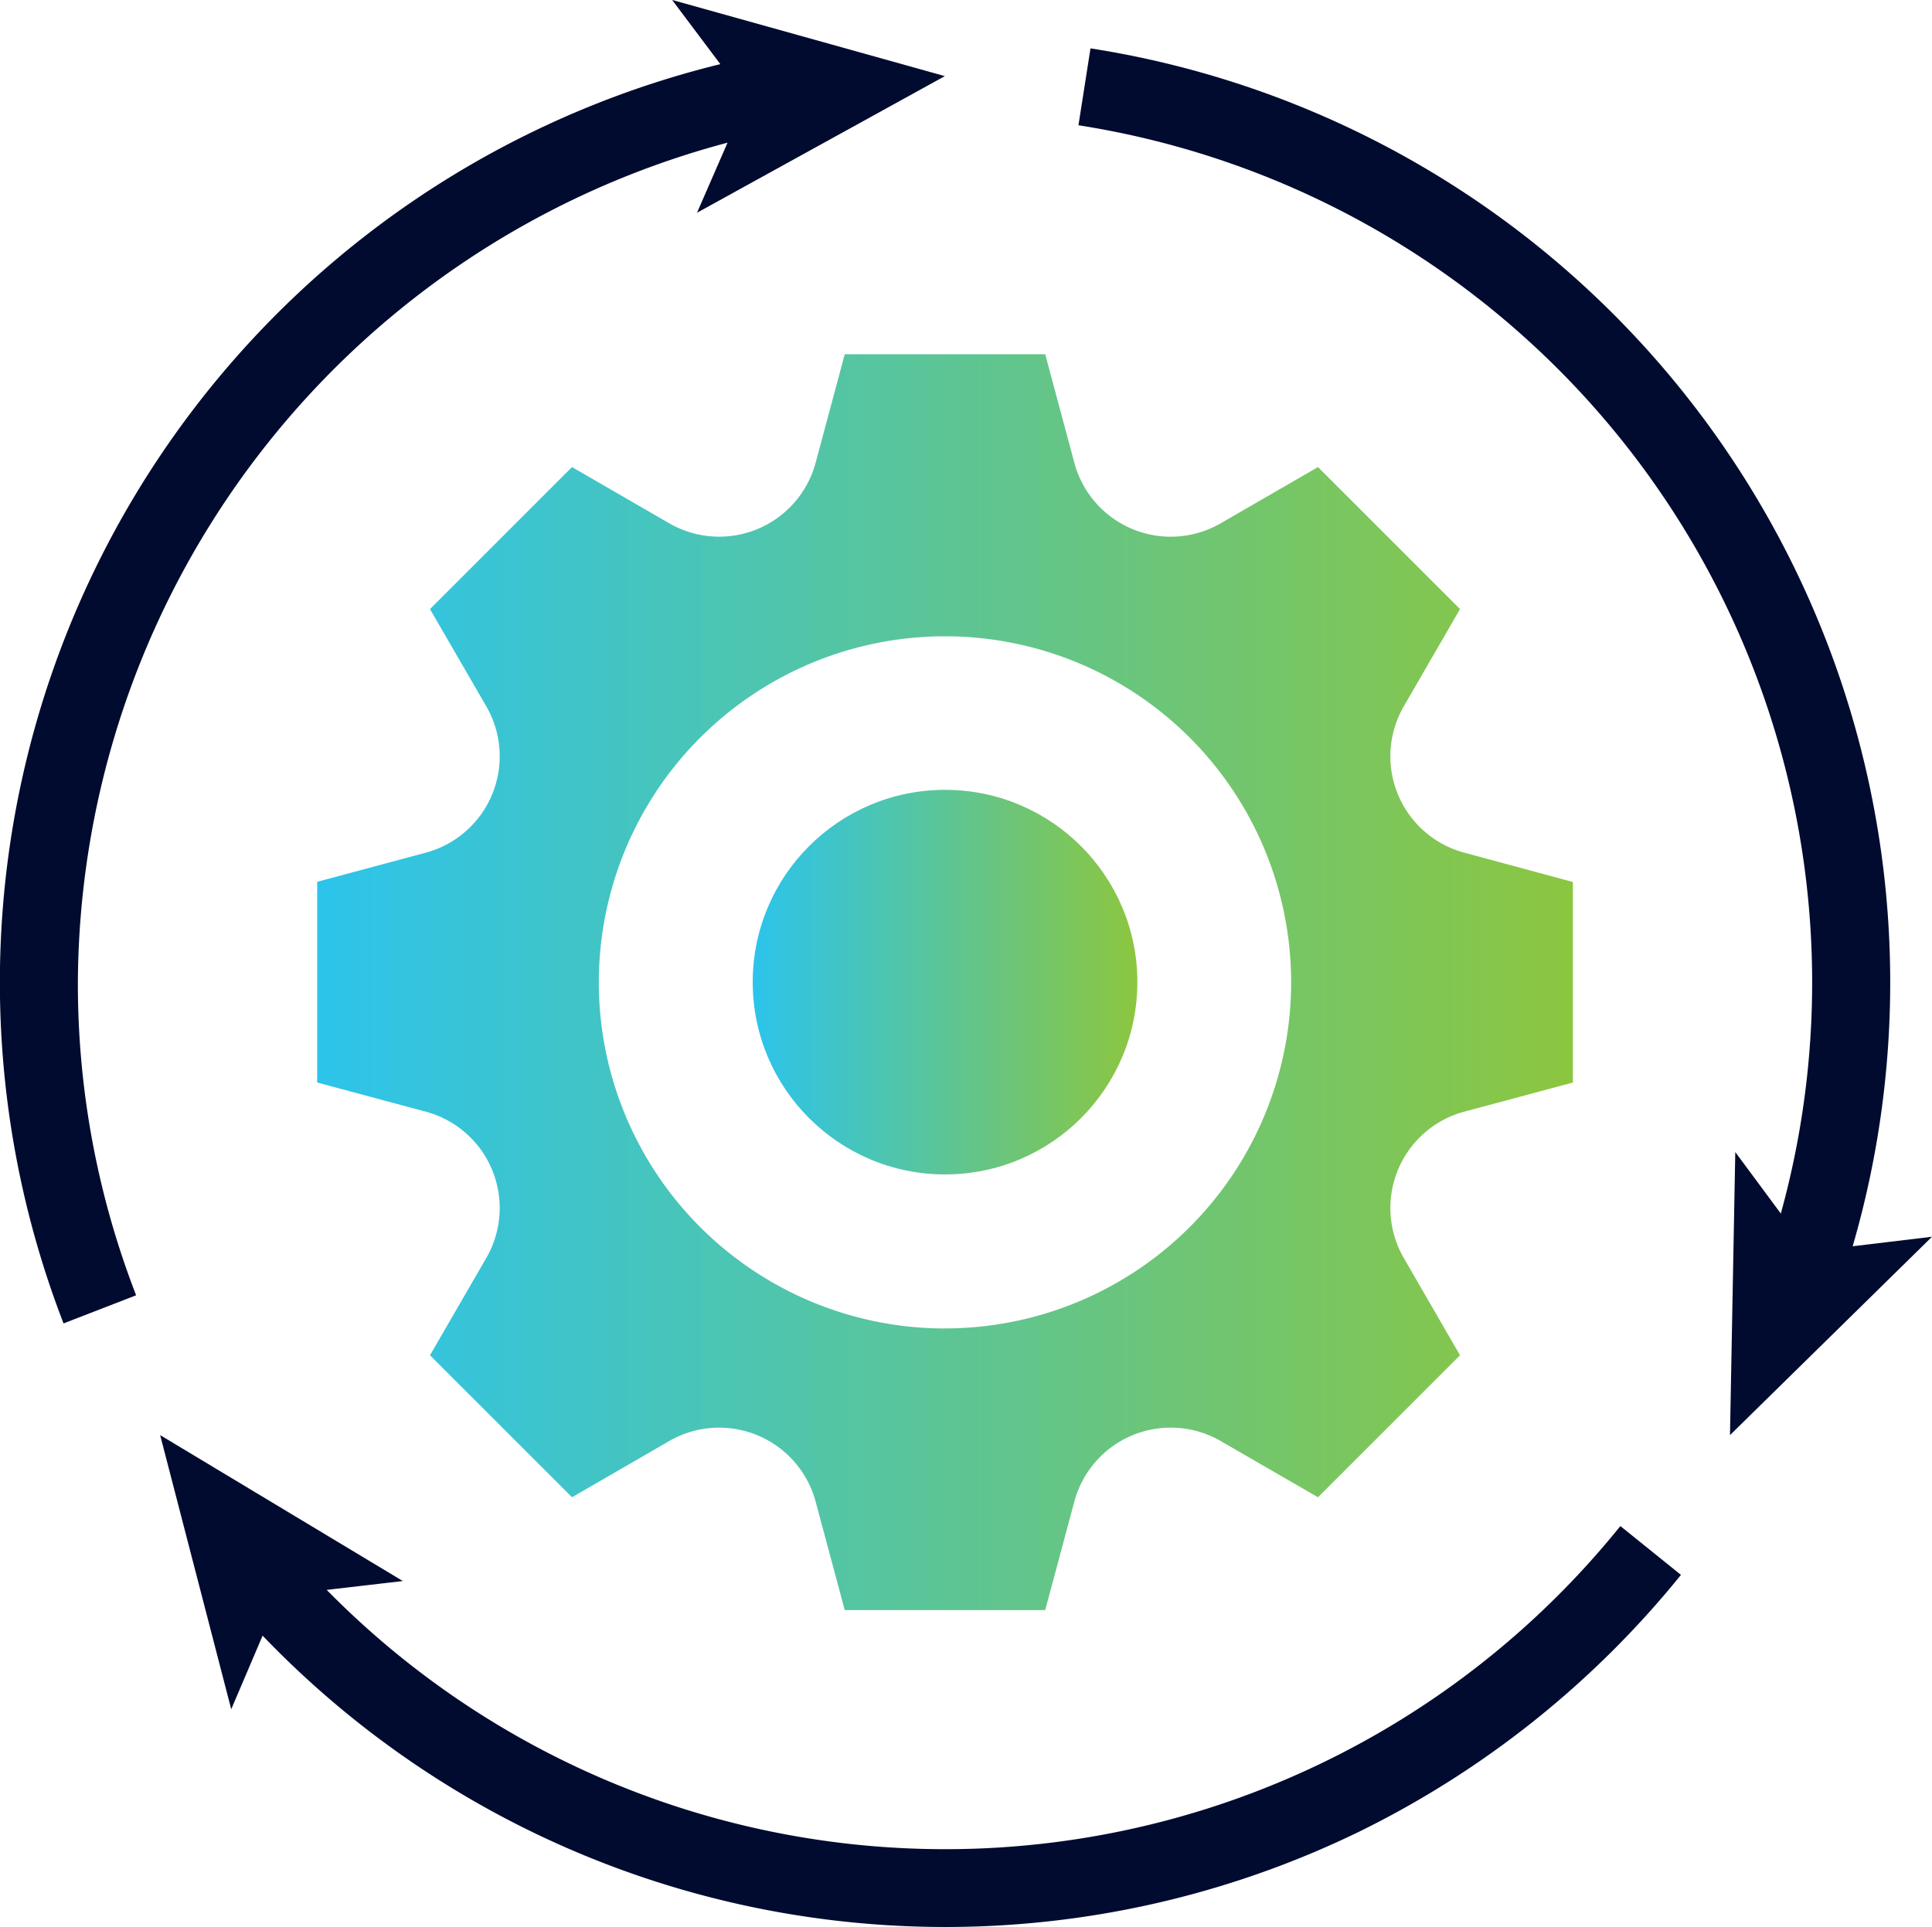 <svg xmlns="http://www.w3.org/2000/svg" xmlns:xlink="http://www.w3.org/1999/xlink" width="32.076" height="32" viewBox="0 0 32.076 32">
  <defs>
    <linearGradient id="linear-gradient" y1="0.5" x2="1" y2="0.5" gradientUnits="objectBoundingBox">
      <stop offset="0" stop-color="#2cc4ec"/>
      <stop offset="1" stop-color="#8cc63f"/>
    </linearGradient>
  </defs>
  <g id="Group_4656" data-name="Group 4656" transform="translate(-4213.715 -86.935)">
    <path id="Path_10342" data-name="Path 10342" d="M4340.857,1010.364a14.394,14.394,0,0,1-21.478,1.06l1.264-.147-4.029-2.423,1.18,4.552.521-1.222a15.7,15.7,0,0,0,18.212,3.252,15.844,15.844,0,0,0,5.336-4.261Z" transform="translate(-100.24 -898.088)" fill="#000b2f"/>
    <path id="Path_10343" data-name="Path 10343" d="M4917.347,136.382l-.088,4.7,3.354-3.294-1.317.158a15.7,15.7,0,0,0-12.654-19.892l-.2,1.277a14.408,14.408,0,0,1,11.661,18.072Z" transform="translate(-674.822 -30.316)" fill="#000b2f"/>
    <path id="Path_10344" data-name="Path 10344" d="M4225.287,90.468l.507-1.164a14.5,14.5,0,0,0-10.786,13.94,14.307,14.307,0,0,0,.967,5.2l-1.205.467A15.7,15.7,0,0,1,4225.674,88l-.8-1.066,4.528,1.265Z" fill="#000b2f"/>
    <circle id="Ellipse_662" data-name="Ellipse 662" cx="3.193" cy="3.193" r="3.193" transform="translate(4226.212 100.051)" fill="url(#linear-gradient)"/>
    <path id="Path_10345" data-name="Path 10345" d="M4436.405,322.714a1.657,1.657,0,0,1-1.007-2.432l.933-1.614-2.358-2.358-1.614.933a1.657,1.657,0,0,1-2.432-1.007l-.483-1.8h-3.328l-.483,1.8a1.658,1.658,0,0,1-2.432,1.007l-1.613-.933-2.358,2.358.934,1.614a1.657,1.657,0,0,1-1.007,2.432l-1.8.483v3.333l1.8.483a1.657,1.657,0,0,1,1.007,2.432l-.934,1.614,2.358,2.358,1.613-.933a1.658,1.658,0,0,1,2.432,1.007l.483,1.8h3.328l.483-1.8a1.657,1.657,0,0,1,2.432-1.007l1.614.933,2.358-2.358-.933-1.614a1.657,1.657,0,0,1,1.007-2.432l1.8-.483V323.2Zm-8.625,7.9a5.747,5.747,0,1,1,5.747-5.747A5.747,5.747,0,0,1,4427.781,330.613Z" transform="translate(-198.376 -221.619)" fill="url(#linear-gradient)"/>
  </g>
</svg>

